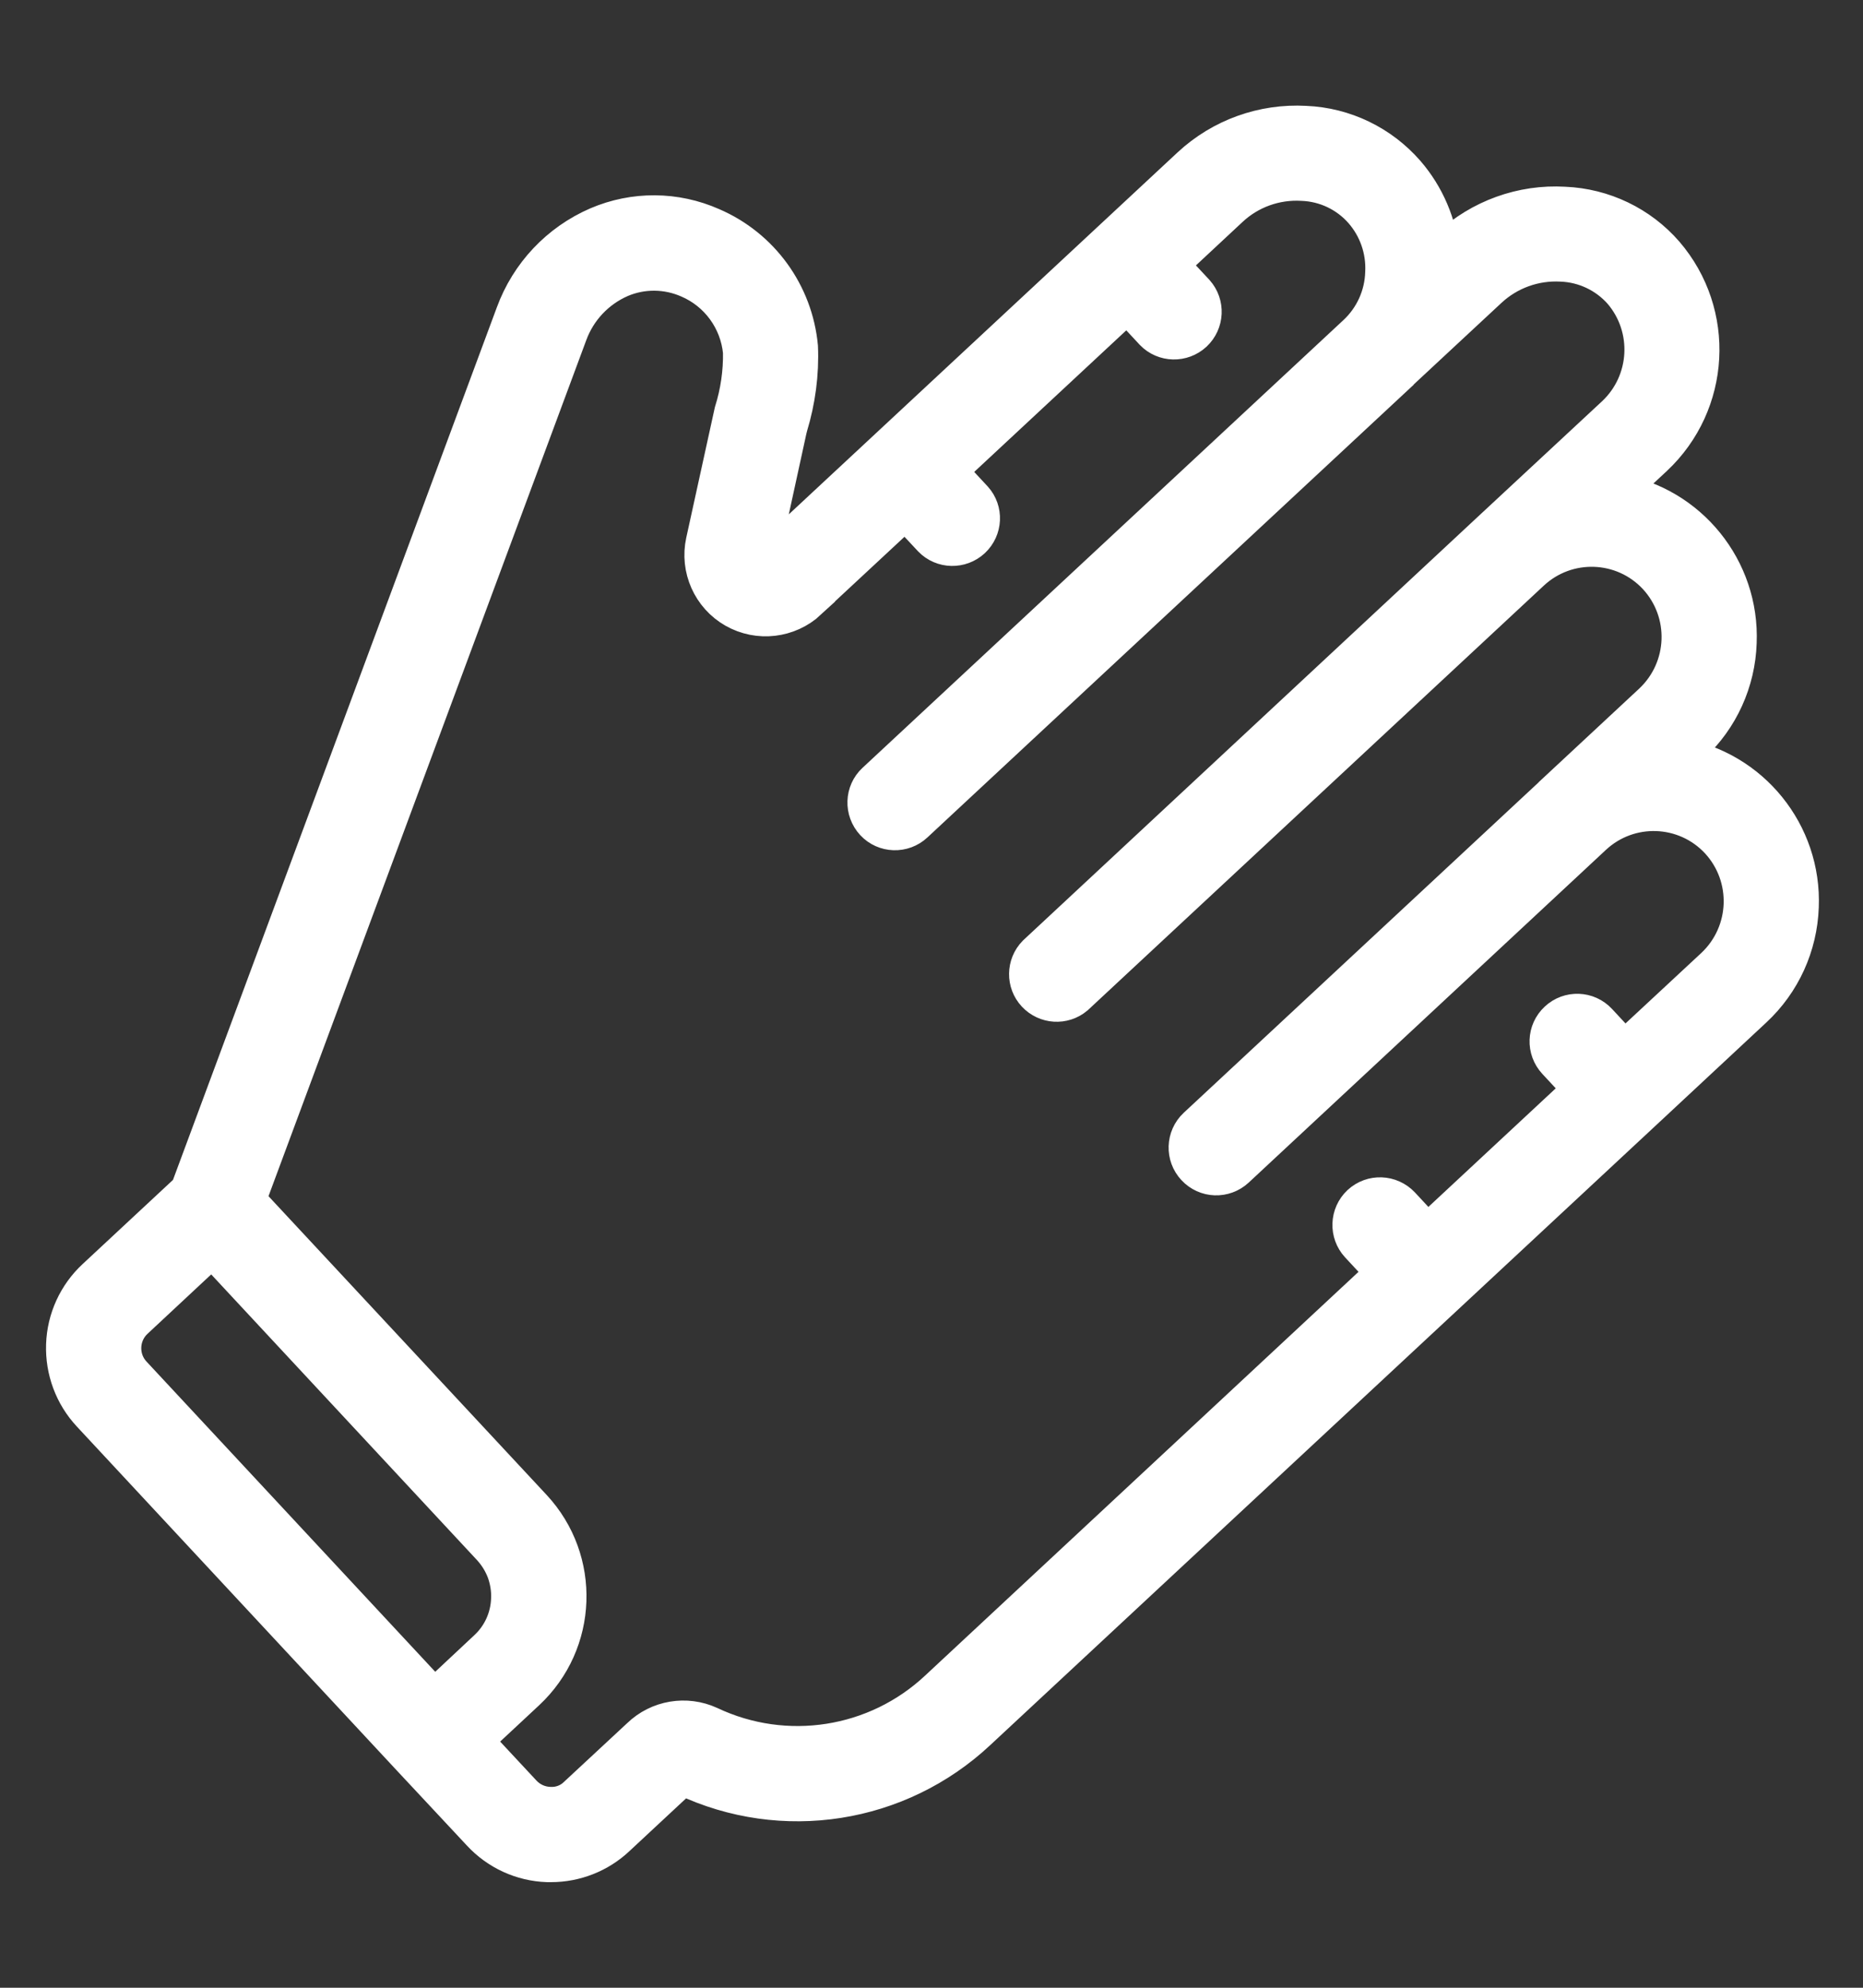 <svg width="15" height="16" viewBox="0 0 15 16" fill="none" xmlns="http://www.w3.org/2000/svg">
<rect x="0" y="0" width="15" height="16" fill="#333333" stroke="none"/>
<path d="M6.346 3.459L6.353 3.431C6.416 3.224 6.445 3.008 6.436 2.792C6.396 2.363 6.126 1.991 5.731 1.821C5.438 1.691 5.106 1.689 4.812 1.815C4.5 1.95 4.258 2.207 4.141 2.526C4.128 2.561 1.749 8.969 1.521 9.583L0.768 10.284C0.617 10.424 0.528 10.618 0.521 10.824C0.514 11.03 0.588 11.23 0.729 11.381L3.314 14.159L3.868 14.752C4.008 14.904 4.202 14.993 4.408 15H4.436C4.632 15 4.821 14.926 4.964 14.792L5.471 14.32C5.482 14.309 5.498 14.303 5.513 14.306C6.301 14.679 7.235 14.532 7.871 13.937L11.641 10.428L13.228 8.951L14.12 8.12C14.349 7.907 14.483 7.612 14.494 7.299C14.518 6.708 14.099 6.19 13.516 6.09L13.621 5.993C13.85 5.78 13.984 5.484 13.994 5.172C14.018 4.58 13.599 4.063 13.016 3.963L13.319 3.681C13.782 3.246 13.822 2.525 13.408 2.043C13.203 1.807 12.909 1.666 12.596 1.653C12.255 1.633 11.92 1.754 11.669 1.987L11.603 2.049C11.58 1.806 11.482 1.577 11.323 1.393C11.117 1.157 10.824 1.015 10.511 1.002C10.169 0.983 9.835 1.103 9.584 1.336L6.19 4.495C6.178 4.506 6.16 4.508 6.146 4.5C6.132 4.492 6.125 4.475 6.128 4.459L6.346 3.459ZM1.086 10.626L1.708 10.046L3.949 12.454C4.002 12.511 4.043 12.578 4.07 12.65C4.095 12.721 4.107 12.795 4.104 12.87C4.099 13.024 4.033 13.169 3.92 13.273L3.497 13.669L1.07 11.062C0.954 10.938 0.961 10.742 1.086 10.626ZM6.508 4.836L7.29 4.109L7.501 4.335C7.589 4.426 7.734 4.429 7.827 4.343C7.92 4.256 7.927 4.111 7.842 4.017L7.632 3.791L9.076 2.447L9.286 2.673C9.374 2.764 9.519 2.767 9.612 2.681C9.705 2.594 9.712 2.449 9.627 2.354L9.417 2.129L9.902 1.677C10.059 1.53 10.27 1.454 10.486 1.467C10.672 1.474 10.847 1.557 10.97 1.697C11.089 1.833 11.151 2.011 11.142 2.192C11.137 2.381 11.056 2.559 10.918 2.687L7.047 6.29C6.953 6.377 6.948 6.525 7.036 6.62C7.123 6.714 7.271 6.719 7.365 6.631L11.233 3.031V3.029L11.987 2.328C12.145 2.181 12.356 2.105 12.571 2.117C12.757 2.124 12.933 2.207 13.057 2.347C13.306 2.639 13.282 3.075 13.003 3.338L12.01 4.261L8.341 7.678C8.254 7.767 8.252 7.909 8.337 8C8.422 8.091 8.563 8.1 8.658 8.02L12.328 4.604C12.617 4.335 13.069 4.351 13.338 4.64C13.605 4.93 13.589 5.38 13.302 5.651L12.51 6.388L12.509 6.39L9.633 9.067C9.539 9.155 9.534 9.303 9.622 9.397C9.71 9.492 9.857 9.497 9.952 9.409L12.828 6.731C13.117 6.462 13.569 6.478 13.838 6.767C14.105 7.057 14.089 7.507 13.803 7.778L13.08 8.45L12.87 8.224C12.782 8.129 12.634 8.124 12.54 8.212C12.445 8.3 12.44 8.447 12.528 8.542L12.738 8.768L11.493 9.927L11.283 9.701C11.194 9.607 11.047 9.601 10.952 9.689C10.858 9.777 10.853 9.925 10.94 10.019L11.15 10.245L7.553 13.595C7.057 14.061 6.327 14.175 5.712 13.884C5.524 13.798 5.302 13.835 5.153 13.979L4.646 14.45C4.588 14.508 4.507 14.538 4.425 14.533C4.343 14.53 4.266 14.495 4.21 14.435L3.815 14.011L4.239 13.616C4.662 13.221 4.685 12.559 4.292 12.136L1.989 9.663C4.533 2.811 4.579 2.688 4.579 2.688C4.651 2.49 4.801 2.33 4.995 2.245C5.171 2.17 5.37 2.172 5.545 2.249C5.783 2.351 5.946 2.575 5.971 2.833C5.974 2.997 5.95 3.16 5.901 3.316L5.672 4.36C5.625 4.576 5.724 4.797 5.915 4.906C6.107 5.015 6.347 4.987 6.509 4.837L6.508 4.836Z" fill="white" stroke="white" stroke-width="0.3"/>
</svg>
